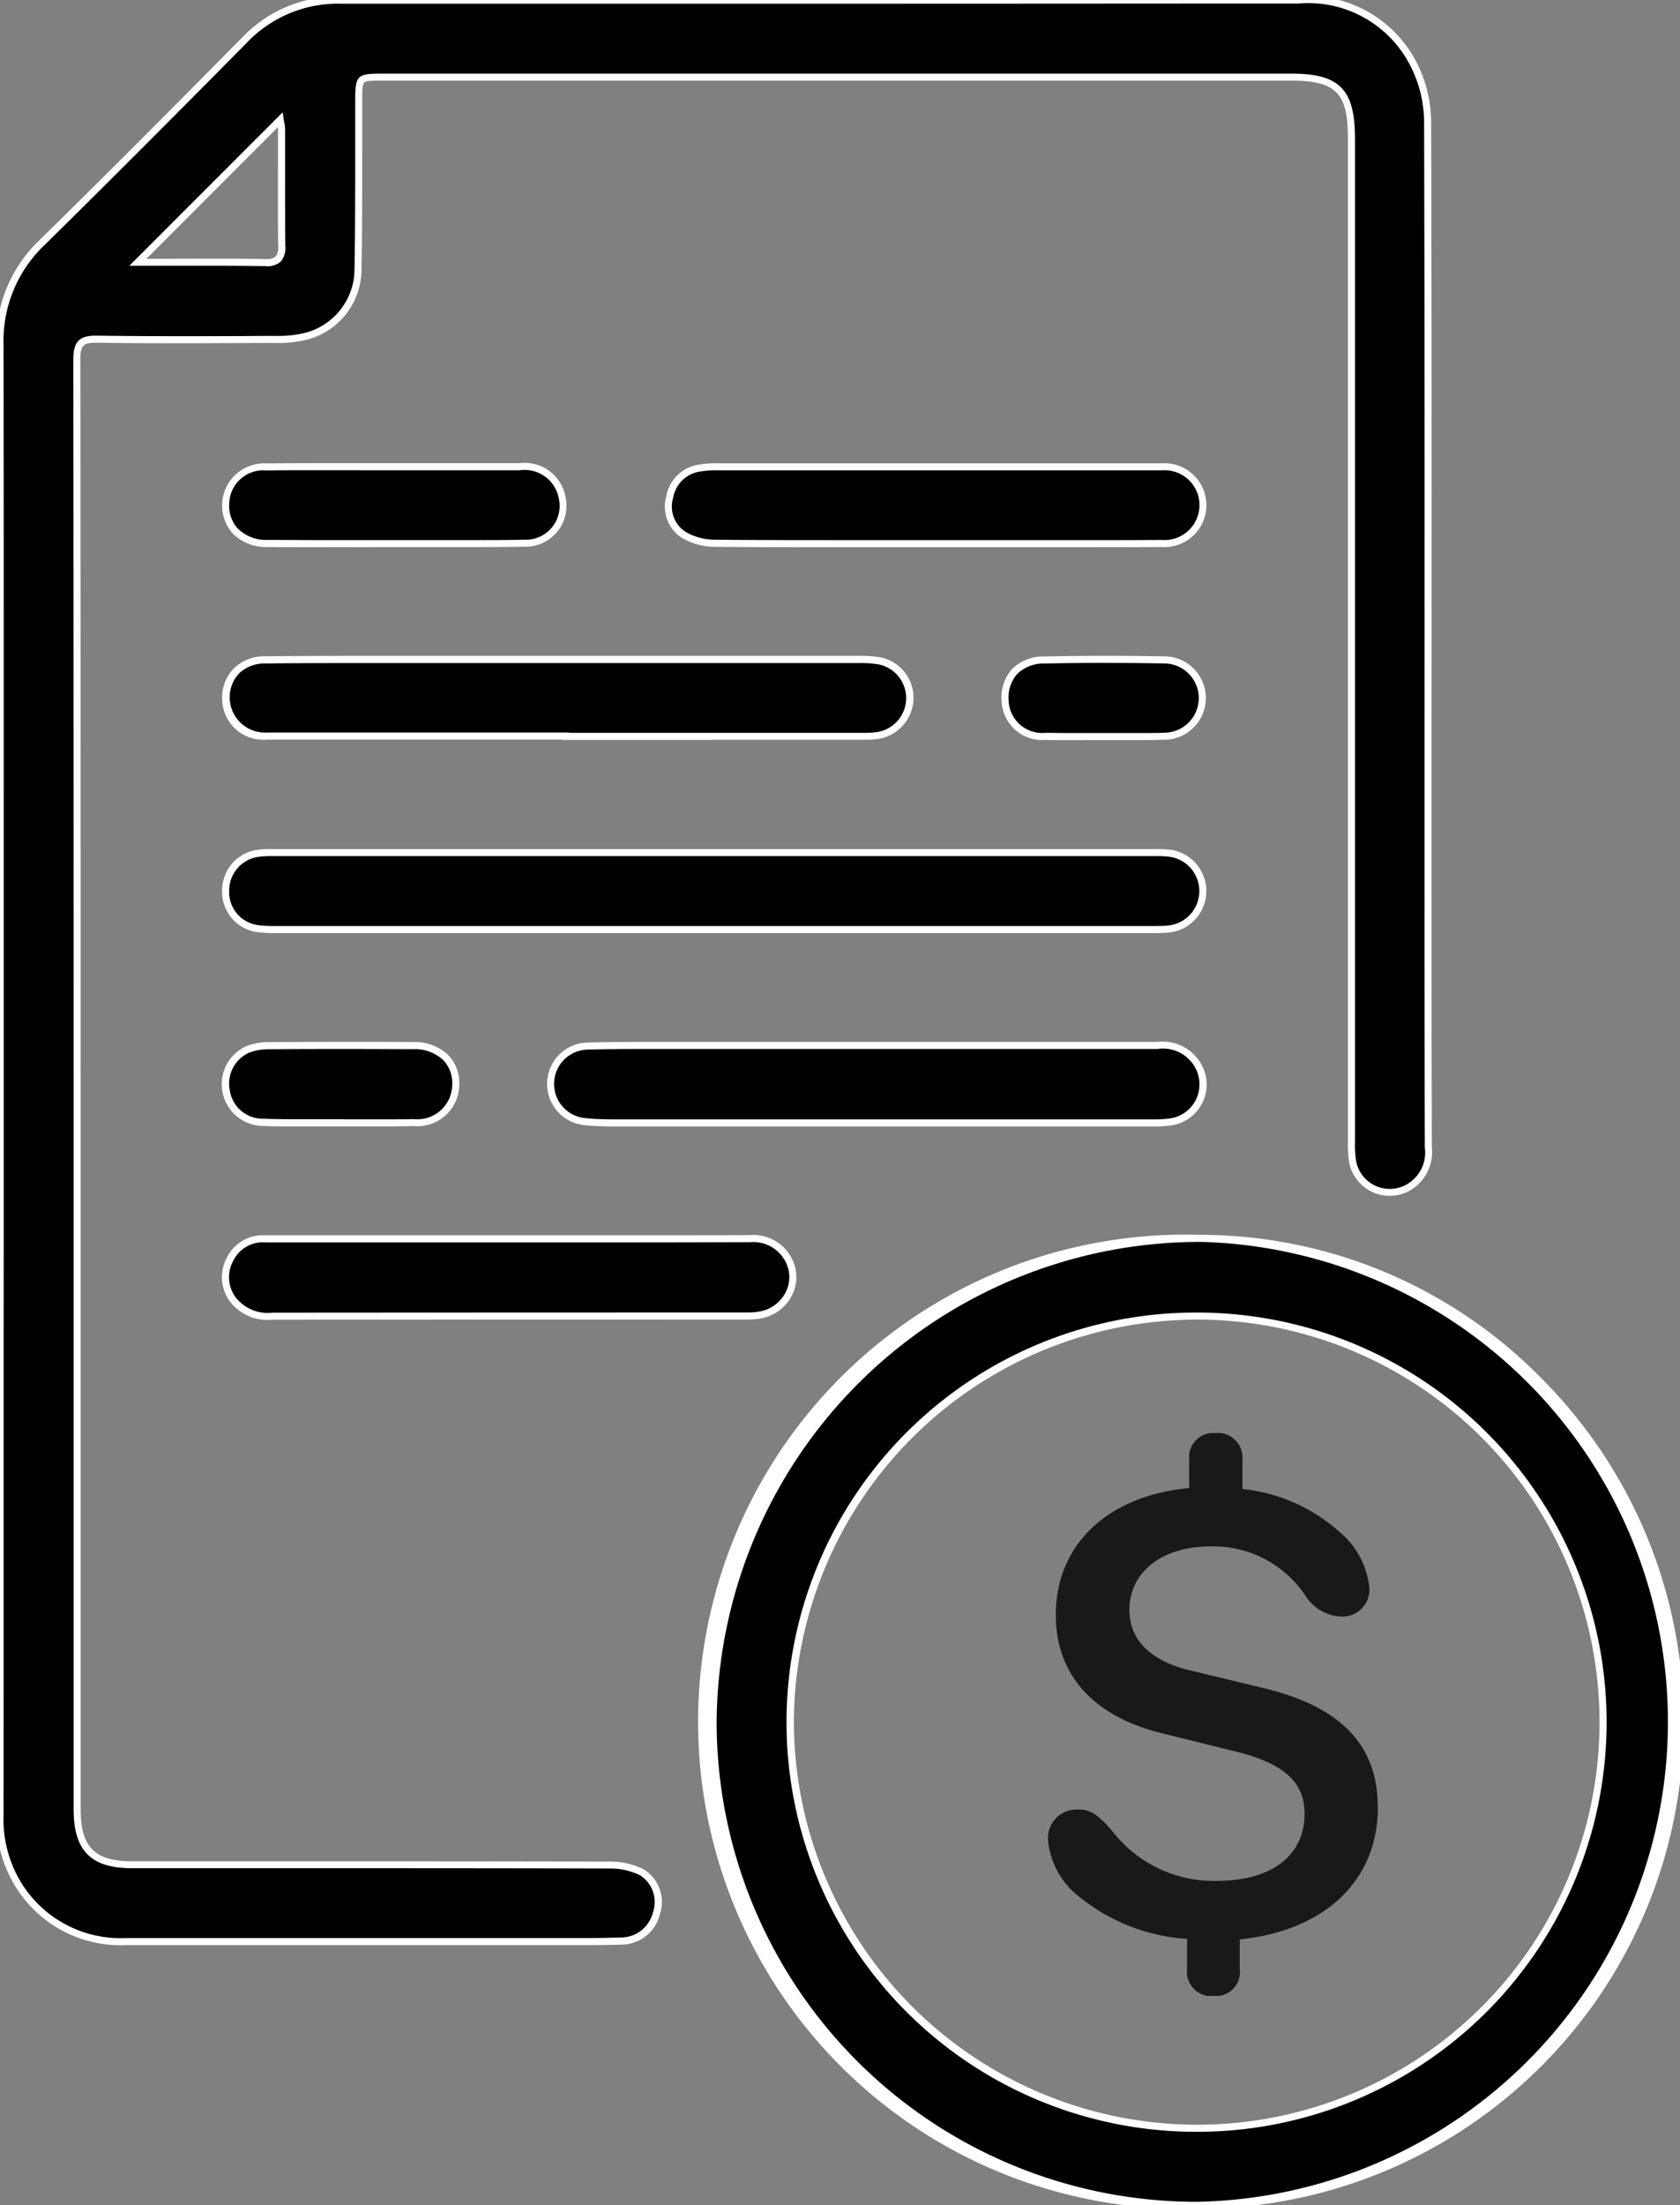 <svg xmlns="http://www.w3.org/2000/svg" xmlns:xlink="http://www.w3.org/1999/xlink" width="47.608" height="62.469" viewBox="0 0 47.608 62.469"><rect x="0" y="0" width="47.608" height="62.469" fill="#808080" stroke="none"/><defs><clipPath id="a"><rect width="47.608" height="62.469" fill="none" stroke="#fff" stroke-width="0.2"/></clipPath><clipPath id="b"><rect width="9.347" height="15.944" fill="none"/></clipPath></defs><g clip-path="url(#a)"><path d="M0,30.538Q0,20.147,0,9.755A3.827,3.827,0,0,1,1.192,6.874Q4.086,4.03,6.933,1.135A3.661,3.661,0,0,1,9.66,0q13.564,0,27.128,0a3.366,3.366,0,0,1,3.272,1.825,3.656,3.656,0,0,1,.394,1.6c.023,7.339.011,14.68.011,22.019q0,3.53.009,7.061a1.137,1.137,0,0,1-.63,1.163,1.07,1.07,0,0,1-1.511-.74,3.1,3.1,0,0,1-.038-.615q0-13.877,0-27.755V3.9c0-1.32-.391-1.715-1.7-1.716l-8.425,0q-8.669,0-17.336,0c-.67,0-.669,0-.671.678,0,1.574.009,3.148-.02,4.721A1.968,1.968,0,0,1,8.689,9.52a3.223,3.223,0,0,1-.871.094c-1.691.008-3.382.019-5.073-.006-.45-.007-.568.129-.568.574q.017,17.231.009,34.462,0,3.31,0,6.62c0,1.1.452,1.56,1.544,1.56,4.514,0,9.028,0,13.543.01a1.993,1.993,0,0,1,.919.207A.99.99,0,0,1,18.6,54.2a1.03,1.03,0,0,1-1,.784c-.808.026-1.617.014-2.426.014H3.571A3.389,3.389,0,0,1,.5,53.348,3.554,3.554,0,0,1,0,51.41Q.008,40.974,0,30.538m3.9-23.106c1.223,0,2.409-.011,3.593.007.363.005.488-.114.482-.476-.016-1.1,0-2.2,0-3.3a1.743,1.743,0,0,0-.039-.269L3.906,7.432" transform="translate(0 0)"/><path d="M16.318,55.1l-1.147,0H3.571A3.5,3.5,0,0,1,.413,53.4,3.645,3.645,0,0,1-.1,51.41c0-5.408,0-10.907,0-16.225V30.538q0-2.71,0-5.421c0-5.035,0-10.242-.005-15.362A3.937,3.937,0,0,1,1.122,6.8c1.742-1.711,3.566-3.535,5.74-5.737A3.749,3.749,0,0,1,9.66-.1h4.527l10.1,0c4.807,0,8.778,0,12.5-.005A3.473,3.473,0,0,1,40.15,1.779a3.75,3.75,0,0,1,.405,1.648c.018,5.614.015,11.322.012,16.843q0,2.588,0,5.176c0,2.728,0,4.971.009,7.06a1.252,1.252,0,0,1-.687,1.253,1.171,1.171,0,0,1-1.652-.81,2.993,2.993,0,0,1-.04-.6v-.035q0-13.877,0-27.755V3.9c0-1.267-.345-1.615-1.6-1.616q-12.881,0-25.761,0c-.277,0-.46,0-.515.056s-.056.231-.056.52c0,.438,0,.874,0,1.31,0,1.12,0,2.277-.02,3.416a2.061,2.061,0,0,1-1.528,2.03,3.324,3.324,0,0,1-.9.1l-.353,0c-.77,0-1.566.008-2.349.008-.887,0-1.664-.005-2.373-.015H2.713c-.358,0-.436.084-.436.474.01,9.676.009,19.514.009,29.027v7.642q0,2.206,0,4.413c0,1.051.4,1.46,1.444,1.46H7.375c3.244,0,6.6,0,9.9.009a2.111,2.111,0,0,1,.967.22,1.086,1.086,0,0,1,.456,1.275,1.125,1.125,0,0,1-1.1.858C17.131,55.1,16.669,55.1,16.318,55.1Zm-1.147-.2,1.147,0c.349,0,.81,0,1.275-.017a.933.933,0,0,0,.91-.71.9.9,0,0,0-.359-1.048,1.89,1.89,0,0,0-.871-.195c-3.3-.009-6.654-.009-9.9-.009H3.731c-1.153,0-1.644-.5-1.644-1.66q0-2.207,0-4.413V39.21c0-9.514,0-19.352-.009-29.027,0-.5.166-.675.636-.675h.034c.708.01,1.483.015,2.37.015.783,0,1.578,0,2.348-.008l.353,0a3.15,3.15,0,0,0,.843-.09,1.869,1.869,0,0,0,1.384-1.842c.021-1.137.02-2.294.02-3.412q0-.654,0-1.307c0-.735.045-.778.771-.778q12.879,0,25.761,0c1.358,0,1.794.442,1.8,1.815v.662q0,13.879,0,27.755v.036a2.844,2.844,0,0,0,.036.559.971.971,0,0,0,1.37.67,1.037,1.037,0,0,0,.573-1.072c-.007-2.089-.01-4.333-.009-7.061q0-2.588,0-5.176c0-5.52.005-11.228-.012-16.842a3.543,3.543,0,0,0-.383-1.557A3.246,3.246,0,0,0,36.792.1c-3.724,0-7.7.005-12.5.005l-10.1,0H9.66A3.558,3.558,0,0,0,7,1.205c-2.174,2.2-4,4.027-5.742,5.74A3.746,3.746,0,0,0,.1,9.755c.007,5.121.006,10.327.005,15.362q0,2.711,0,5.421v4.647C.1,40.5.105,46,.1,51.411A3.452,3.452,0,0,0,.582,53.3,3.306,3.306,0,0,0,3.571,54.9h11.6ZM7.523,7.539H7.5c-.46-.007-.966-.011-1.59-.011-.66,0-1.325,0-2,0H3.665L8.01,3.182l.029.2c0,.022.008.046.013.071a1.091,1.091,0,0,1,.027.213q0,.571,0,1.142c0,.707,0,1.438.005,2.157a.584.584,0,0,1-.129.445A.567.567,0,0,1,7.523,7.539ZM5.909,7.328c.625,0,1.131,0,1.593.011h.021a.4.4,0,0,0,.289-.074.421.421,0,0,0,.071-.3c-.01-.72-.008-1.452-.006-2.16q0-.571,0-1.142a.533.533,0,0,0,0-.062L4.148,7.332C4.742,7.331,5.327,7.328,5.909,7.328Z" transform="translate(0 0)" fill="#fff"/><path d="M22.911,53.463a13.7,13.7,0,1,1,13.7,13.7,13.731,13.731,0,0,1-13.7-13.7M36.658,41.974A11.5,11.5,0,1,0,48.134,53.512,11.5,11.5,0,0,0,36.658,41.974" transform="translate(-2.703 -4.692)"/><path d="M36.636,67.262H36.61a13.8,13.8,0,1,1,.089-27.59h.147a13.563,13.563,0,0,1,9.59,4.116,13.784,13.784,0,0,1-9.8,23.473Zm.063-27.39A13.7,13.7,0,0,0,23.011,53.463a13.6,13.6,0,0,0,13.6,13.6h.026a13.6,13.6,0,0,0,.208-27.189ZM36.6,65.08h-.03a11.6,11.6,0,0,1,.05-23.207h.035A11.6,11.6,0,0,1,36.6,65.08Zm.02-23.007A11.44,11.44,0,0,0,25.2,53.428,11.437,11.437,0,0,0,36.575,64.88H36.6a11.4,11.4,0,1,0,.054-22.807Z" transform="translate(-2.703 -4.692)" fill="#fff"/><path d="M21.086,29.562q-6.151,0-12.3,0a4.476,4.476,0,0,1-.616-.025,1.044,1.044,0,0,1-.921-1.064A1.06,1.06,0,0,1,8.167,27.4a3.28,3.28,0,0,1,.484-.021H33.428a5.032,5.032,0,0,1,.528.013,1.081,1.081,0,0,1,0,2.153c-.2.02-.411.014-.616.014H21.086" transform="translate(-0.855 -3.23)"/><path d="M14.936,29.662H8.662a3.672,3.672,0,0,1-.506-.026,1.15,1.15,0,0,1-1.007-1.163,1.161,1.161,0,0,1,1-1.17,2.778,2.778,0,0,1,.411-.022H33.62a3.337,3.337,0,0,1,.347.014,1.181,1.181,0,0,1,0,2.352c-.137.014-.275.015-.392.015H14.936Zm-6.15-.2h24.79c.112,0,.244,0,.373-.014a.981.981,0,0,0,0-1.954,3.106,3.106,0,0,0-.326-.013H8.563a2.611,2.611,0,0,0-.381.02.965.965,0,0,0-.833.972.942.942,0,0,0,.835.965,3.5,3.5,0,0,0,.478.024Z" transform="translate(-0.855 -3.23)" fill="#fff"/><path d="M16.888,23.35H8.42a1.082,1.082,0,1,1-.053-2.16c1.632-.019,3.264-.011,4.9-.011q5.91,0,11.822,0a3.655,3.655,0,0,1,.7.041,1.074,1.074,0,0,1-.078,2.114,3.9,3.9,0,0,1-.528.02q-4.146,0-8.293,0V23.35" transform="translate(-0.856 -2.499)"/><path d="M21.034,23.459H16.788V23.45H8.42A1.163,1.163,0,0,1,7.152,22.3a1.176,1.176,0,0,1,.317-.854,1.232,1.232,0,0,1,.9-.356c.964-.011,1.918-.012,2.724-.012h2.173c4.422,0,8.289,0,11.822,0h.1a3.233,3.233,0,0,1,.626.043,1.168,1.168,0,0,1,.928,1.193,1.183,1.183,0,0,1-1.011,1.119,3.133,3.133,0,0,1-.421.021H21.034Zm-4.046-.2H25.3a2.917,2.917,0,0,0,.394-.02.974.974,0,0,0,.072-1.917,3.071,3.071,0,0,0-.587-.04h-.1c-3.532,0-7.4,0-11.822,0H11.09c-.805,0-1.759,0-2.722.012a1.037,1.037,0,0,0-.756.3A1,1,0,0,0,8.42,23.25h8.568Z" transform="translate(-0.856 -2.499)" fill="#fff"/><path d="M26.942,33.58q3.966,0,7.933,0a1.151,1.151,0,0,1,1.2.637,1.069,1.069,0,0,1-.829,1.527,4.336,4.336,0,0,1-.616.026q-7.58,0-15.16,0a7.9,7.9,0,0,1-.792-.034,1.073,1.073,0,0,1,.067-2.142c1.043-.026,2.086-.014,3.129-.015q2.534,0,5.068,0Z" transform="translate(-2.088 -3.961)"/><path d="M20.43,33.476l1.322,0h5.289v0h3.87c1.6,0,2.82,0,3.963,0h.006a1.254,1.254,0,0,1,1.286.7,1.169,1.169,0,0,1-.906,1.667,3.583,3.583,0,0,1-.51.027h-.12c-4.534,0-9.493,0-15.16,0-.239,0-.521-.006-.8-.035a1.173,1.173,0,0,1,.075-2.342C19.347,33.478,19.935,33.476,20.43,33.476Zm1.322.2-1.322,0c-.494,0-1.08,0-1.683.017a.973.973,0,0,0-.059,1.943c.273.028.548.033.782.034,5.667,0,10.626,0,15.16,0h.12a3.414,3.414,0,0,0,.481-.025.978.978,0,0,0,.73-.5.989.989,0,0,0,.022-.891,1.041,1.041,0,0,0-1.1-.578h-.006c-1.142,0-2.364,0-3.963,0h-4.07v0H21.753Z" transform="translate(-2.088 -3.961)" fill="#fff"/><path d="M15.3,39.785c2.264,0,4.528.005,6.792,0a1.132,1.132,0,0,1,1.1.589,1.084,1.084,0,0,1-.771,1.567,2.133,2.133,0,0,1-.437.034q-6.7,0-13.407.005A1.234,1.234,0,0,1,7.449,41.5a1.059,1.059,0,0,1-.08-1.13,1.033,1.033,0,0,1,1.006-.586q3.462,0,6.924,0v0" transform="translate(-0.854 -4.693)"/><path d="M8.576,42.077h0a1.347,1.347,0,0,1-1.209-.519,1.156,1.156,0,0,1-.087-1.231,1.13,1.13,0,0,1,1.091-.641h2.977l3.95,0h3.545c1.3,0,2.3,0,3.246-.006H22.1a1.222,1.222,0,0,1,1.181.642,1.141,1.141,0,0,1,.032,1.031,1.223,1.223,0,0,1-.87.682,2.227,2.227,0,0,1-.458.037Q15.279,42.075,8.576,42.077Zm-.2-2.191a.934.934,0,0,0-.916.531.954.954,0,0,0,.074,1.028,1.152,1.152,0,0,0,1.044.432q6.7-.005,13.407-.005a2.051,2.051,0,0,0,.417-.032,1.025,1.025,0,0,0,.73-.57.943.943,0,0,0-.026-.852,1.026,1.026,0,0,0-1-.537H22.09c-.944,0-1.945.006-3.247.006H15.4l-.1,0H8.374Z" transform="translate(-0.854 -4.693)" fill="#fff"/><path d="M29.021,17.168c-2.072,0-4.145.008-6.216-.01a1.78,1.78,0,0,1-.872-.223.953.953,0,0,1-.422-1.078,1,1,0,0,1,.776-.816,2.823,2.823,0,0,1,.611-.049q6.172,0,12.345,0c.073,0,.146,0,.221,0a1.089,1.089,0,1,1,0,2.172c-2.146.011-4.291,0-6.437,0" transform="translate(-2.534 -1.769)"/><path d="M32.7,17.27l-3.678,0-2.944,0c-.9,0-2.077,0-3.273-.011a1.863,1.863,0,0,1-.923-.238,1.054,1.054,0,0,1-.468-1.185,1.1,1.1,0,0,1,.851-.892,2.882,2.882,0,0,1,.633-.051l7.419,0h5.15a1.188,1.188,0,1,1-.006,2.372C34.652,17.268,33.775,17.27,32.7,17.27Zm-3.678-.2,3.678,0c1.076,0,1.952,0,2.759-.006a.989.989,0,1,0,0-1.972H30.315l-7.418,0a2.776,2.776,0,0,0-.589.046.91.91,0,0,0-.7.74.851.851,0,0,0,.377.971,1.682,1.682,0,0,0,.821.209c1.2.01,2.376.011,3.271.011Z" transform="translate(-2.534 -1.769)" fill="#fff"/><path d="M12,17.167c-1.191,0-2.381.008-3.572,0a1.075,1.075,0,0,1-1.182-1.133A1.059,1.059,0,0,1,8.393,15c1.147-.012,2.293,0,3.44,0,1.25,0,2.5-.007,3.749,0a1.07,1.07,0,0,1,1.2.868,1.059,1.059,0,0,1-1.077,1.3c-1.235.021-2.47.006-3.7.006v0" transform="translate(-0.855 -1.768)"/><path d="M9.861,17.269c-.552,0-1.007,0-1.429-.006a1.329,1.329,0,0,1-.98-.38,1.195,1.195,0,0,1,.94-1.989c.4,0,.834-.006,1.363-.006l1.922,0h.155c.882,0,1.765,0,2.647,0l1.1,0a1.175,1.175,0,0,1,1.3.951,1.158,1.158,0,0,1-1.174,1.415c-.451.008-.939.011-1.534.011l-1.086,0-.986,0-.1,0Zm-.106-2.181c-.529,0-.961,0-1.361.006a.964.964,0,0,0-1.043.94.946.946,0,0,0,.246.71,1.135,1.135,0,0,0,.837.318c.422,0,.876.005,1.427.005l2.044,0h0l.1,0,1.086,0,1.086,0c.594,0,1.081,0,1.531-.011a.959.959,0,0,0,.98-1.182.987.987,0,0,0-1.107-.785c-.855,0-1.709,0-2.564,0l-1.184,0h-.155Z" transform="translate(-0.855 -1.768)" fill="#fff"/><path d="M10.508,35.761c-.734,0-1.469.019-2.2-.006a1.046,1.046,0,0,1-1.042-.9,1.062,1.062,0,0,1,.6-1.161,1.574,1.574,0,0,1,.6-.11q2.047-.013,4.094,0a1.1,1.1,0,1,1,.019,2.18c-.69.013-1.379,0-2.069,0v0" transform="translate(-0.855 -3.961)"/><path d="M11.782,35.869l-.637,0-.636,0h-.1v0l-.56,0c-.22,0-.441,0-.661,0-.342,0-.622,0-.884-.013A1.182,1.182,0,0,1,7.827,33.6a1.693,1.693,0,0,1,.636-.118c.792-.005,1.571-.008,2.315-.008.6,0,1.2,0,1.781.005a1.374,1.374,0,0,1,1,.371,1.135,1.135,0,0,1,.311.831,1.186,1.186,0,0,1-1.29,1.178C12.342,35.867,12.089,35.869,11.782,35.869Zm-1.174-.2c.391,0,.782,0,1.174,0,.306,0,.558,0,.794-.007a.988.988,0,0,0,1.094-.981.939.939,0,0,0-.253-.689,1.18,1.18,0,0,0-.858-.311c-.578,0-1.177-.005-1.78-.005-.743,0-1.522,0-2.313.008a1.494,1.494,0,0,0-.558.1.958.958,0,0,0-.543,1.053.944.944,0,0,0,.946.815c.259.009.538.013.877.013.22,0,.44,0,.66,0s.441,0,.661,0h.1Z" transform="translate(-0.855 -3.961)" fill="#fff"/><path d="M35.077,23.361c-.544,0-1.088.01-1.632,0a1.052,1.052,0,0,1-1.152-1.021,1.035,1.035,0,0,1,1.118-1.143q1.7-.036,3.395,0a1.081,1.081,0,1,1-.01,2.162c-.573.018-1.147,0-1.72,0Z" transform="translate(-3.81 -2.498)"/><path d="M34.079,23.464c-.245,0-.448,0-.637-.006a1.152,1.152,0,0,1-1.25-1.118,1.209,1.209,0,0,1,.3-.892,1.262,1.262,0,0,1,.914-.354c.564-.012,1.147-.018,1.733-.018.541,0,1.1.005,1.666.015a1.181,1.181,0,1,1-.009,2.362c-.2.006-.409.009-.664.009l-.53,0-.432,0-.1,0C34.744,23.461,34.412,23.464,34.079,23.464Zm1.063-2.188c-.585,0-1.167.006-1.729.018a1.068,1.068,0,0,0-.774.292,1.015,1.015,0,0,0-.247.748.954.954,0,0,0,1.054.923c.188,0,.388.006.632.006.3,0,.6,0,.9,0h0l.1,0,.53,0,.528,0c.254,0,.463,0,.658-.009a.981.981,0,1,0,.011-1.962C36.242,21.282,35.682,21.277,35.142,21.277Z" transform="translate(-3.81 -2.498)" fill="#fff"/><g transform="translate(29.699 40.594)"><g clip-path="url(#b)"><path d="M3.94,15.188V14.33A5.387,5.387,0,0,1,.923,13.167,2.3,2.3,0,0,1,0,11.534a.811.811,0,0,1,.858-.867c.314,0,.507.092.941.581A3.632,3.632,0,0,0,4.77,12.688c1.587,0,2.5-.729,2.5-1.9,0-.9-.581-1.43-1.975-1.771L3.312,8.526C1.3,8.056.221,6.866.221,5.149.221,3.156,1.7,1.772,4,1.56v-.8A.691.691,0,0,1,4.752,0a.7.7,0,0,1,.757.756v.83A4.875,4.875,0,0,1,8.258,2.8a2.372,2.372,0,0,1,.849,1.6.765.765,0,0,1-.8.8A1.263,1.263,0,0,1,7.289,4.6,3.136,3.136,0,0,0,4.613,3.212c-1.4,0-2.307.738-2.307,1.8,0,.849.6,1.458,1.772,1.725l1.956.471c2.251.526,3.312,1.615,3.312,3.4,0,2.067-1.495,3.488-3.912,3.737v.849a.684.684,0,0,1-.738.757.693.693,0,0,1-.757-.757" transform="translate(0 -0.001)" fill="#1a1818"/></g></g></g></svg>